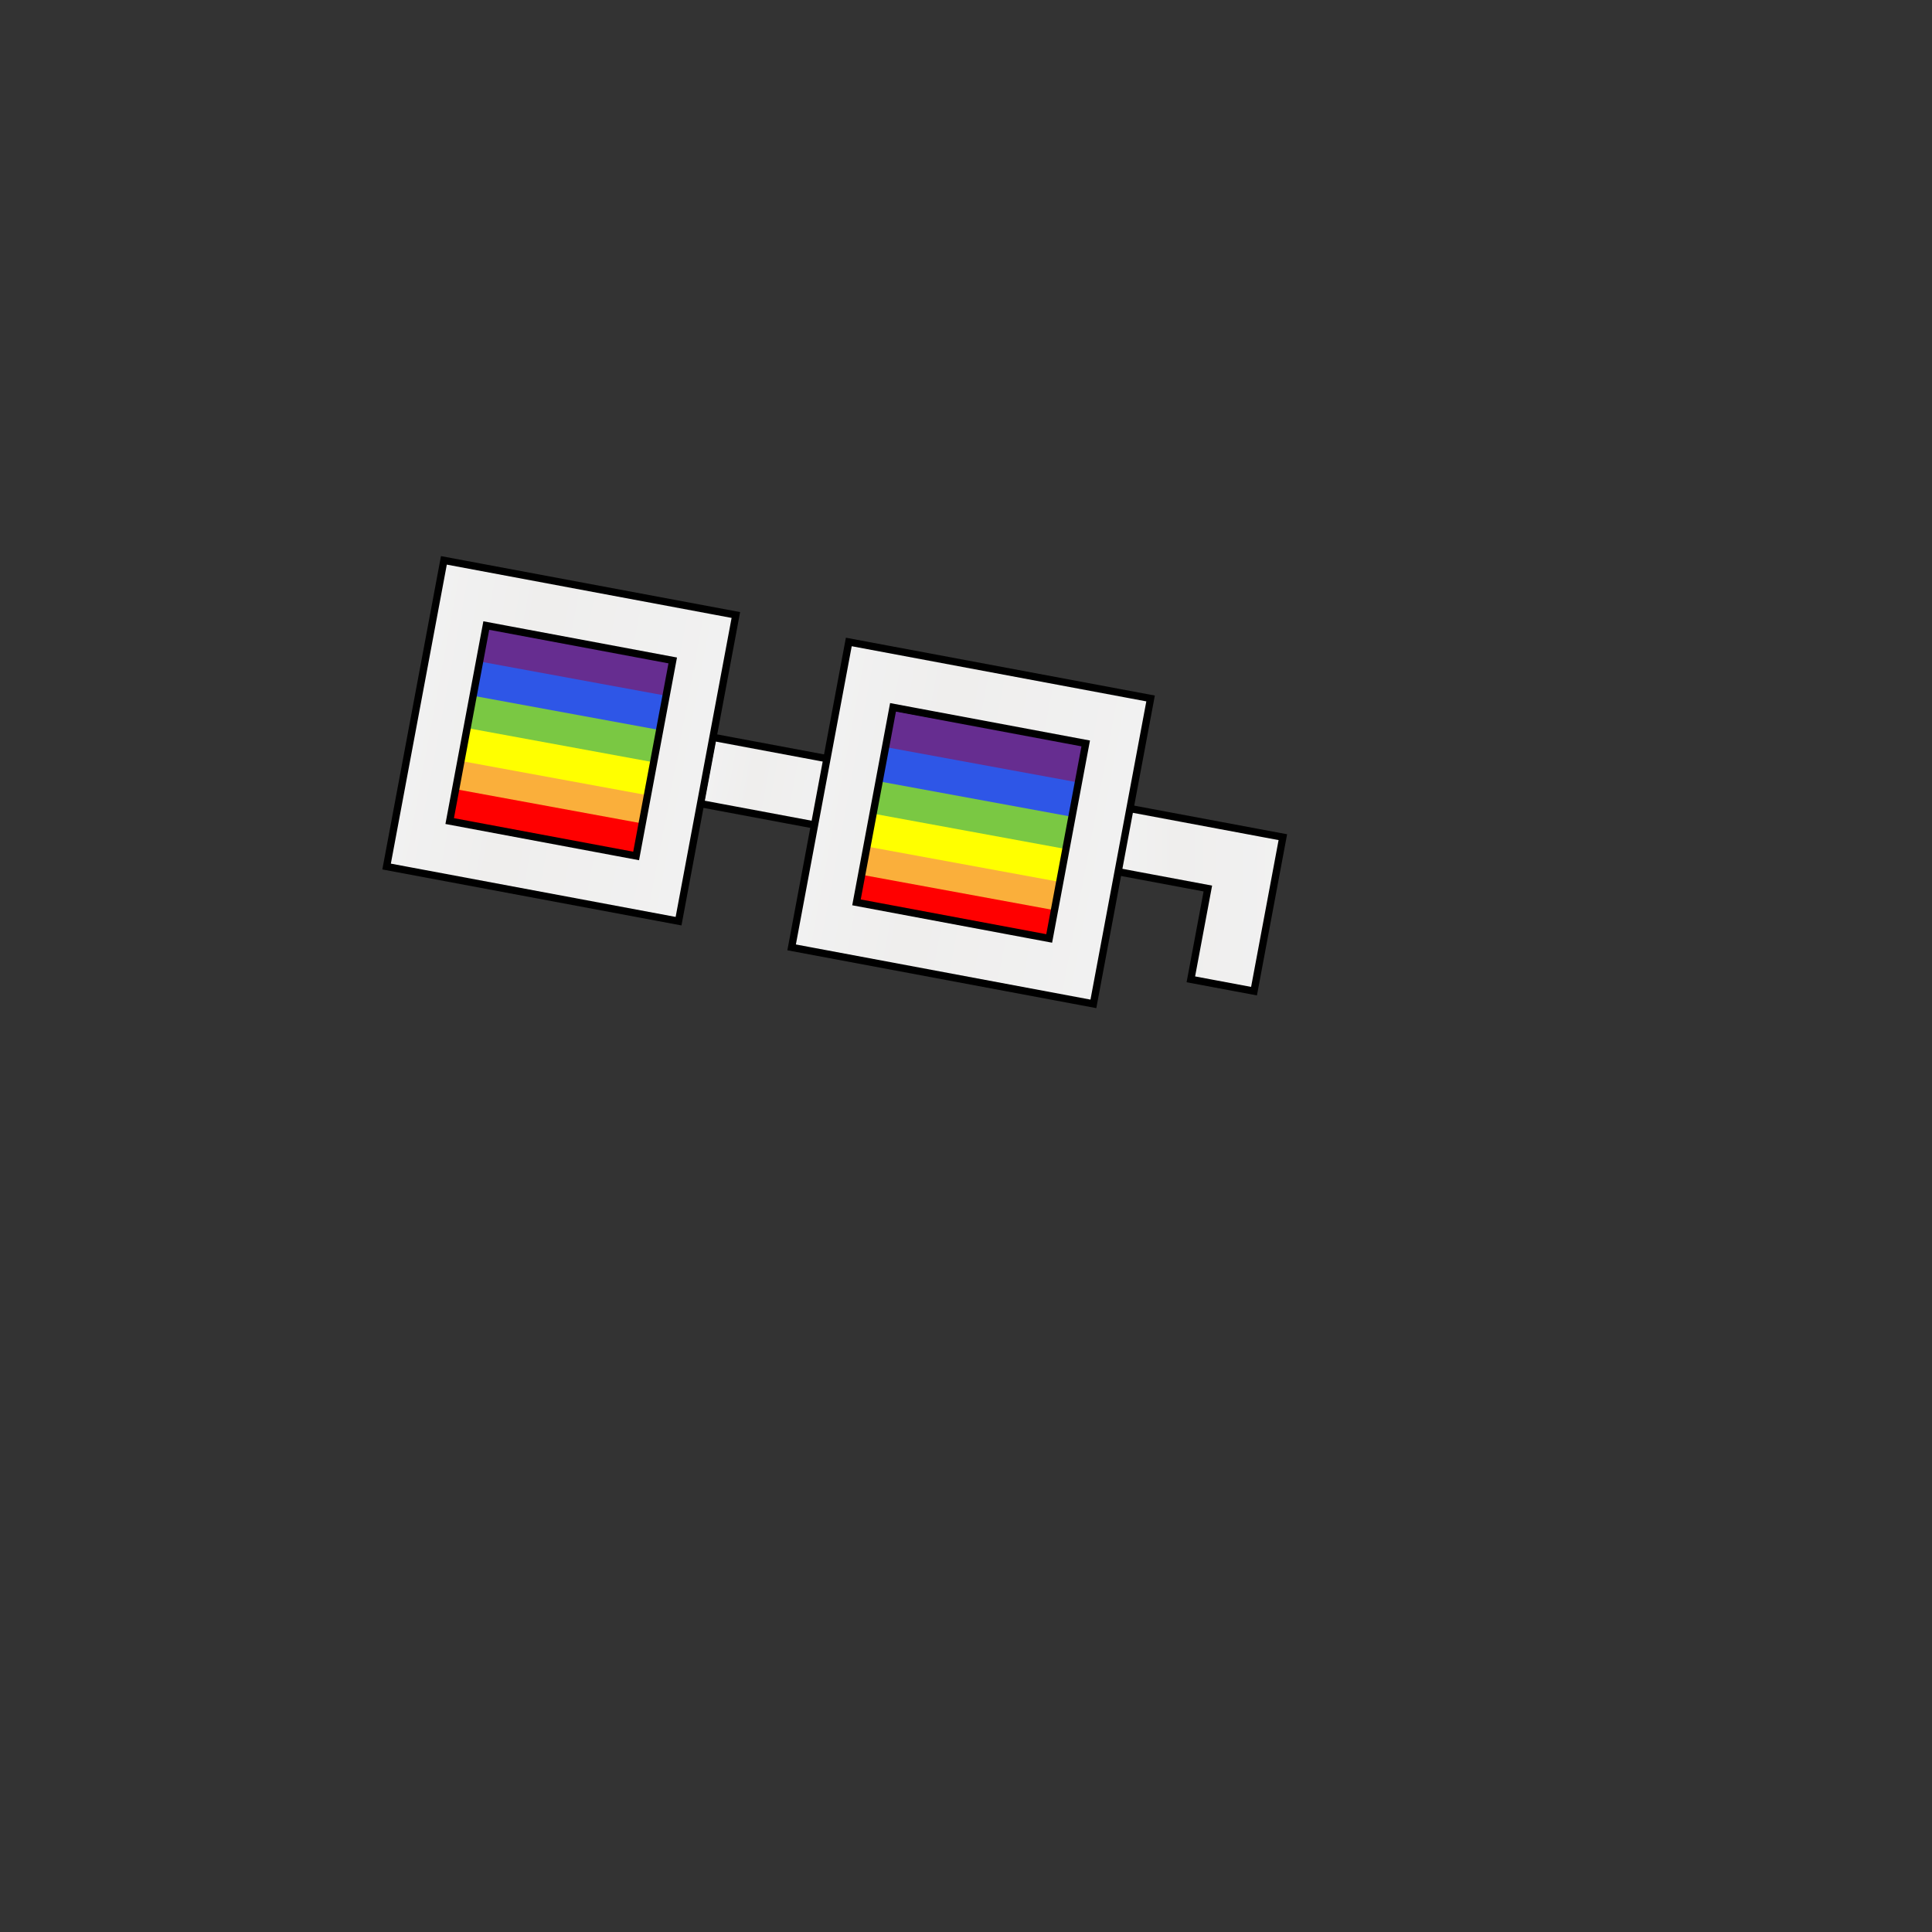 <?xml version="1.0" encoding="UTF-8"?>
<svg id="Noun_Glasses" xmlns="http://www.w3.org/2000/svg" xmlns:xlink="http://www.w3.org/1999/xlink" viewBox="0 0 500 500">
  <rect x="0" y="0" width="500" height="500" fill="#333333" stroke="none"/>
  <defs>
    <style>
      .cls-1 {
        fill: url(#New_Gradient_Swatch_50);
      }

      .cls-1, .cls-2, .cls-3, .cls-4 {
        stroke: #000;
        stroke-miterlimit: 10;
        stroke-width: 1.89px;
      }

      .cls-5 {
        fill: #faaf3b;
      }

      .cls-6 {
        fill: #fff;
      }

      .cls-7 {
        fill: #f6921e;
      }

      .cls-8 {
        fill: #ff0;
      }

      .cls-9 {
        fill: red;
      }

      .cls-10 {
        fill: #662d90;
      }

      .cls-11 {
        fill: #2e56e7;
      }

      .cls-12 {
        fill: #7ac843;
      }

      .cls-2 {
        fill: url(#New_Gradient_Swatch_50-2);
      }

      .cls-3 {
        fill: url(#New_Gradient_Swatch_50-4);
      }

      .cls-4 {
        fill: url(#New_Gradient_Swatch_50-3);
      }
    </style>
    <linearGradient id="New_Gradient_Swatch_50" data-name="New Gradient Swatch 50" x1="289.08" y1="232.85" x2="332" y2="232.85" gradientTransform="matrix(1, 0, 0, 1, 0, 0)" gradientUnits="userSpaceOnUse">
      <stop offset="0" stop-color="#f1f1f1"/>
      <stop offset=".36" stop-color="#efeeed"/>
      <stop offset="1" stop-color="#f1f1f1"/>
    </linearGradient>
    <linearGradient id="New_Gradient_Swatch_50-2" data-name="New Gradient Swatch 50" x1="194.21" y1="207.92" x2="206.68" y2="207.92" gradientTransform="translate(-325.65 -3.01) scale(2.62 .99)" xlink:href="#New_Gradient_Swatch_50"/>
    <linearGradient id="New_Gradient_Swatch_50-3" data-name="New Gradient Swatch 50" x1="213.57" y1="208.47" x2="293.02" y2="208.47" gradientTransform="translate(40.71 -38.54) rotate(10.6)" xlink:href="#New_Gradient_Swatch_50"/>
    <linearGradient id="New_Gradient_Swatch_50-4" data-name="New Gradient Swatch 50" x1="106.68" y1="207.09" x2="183.55" y2="207.09" gradientTransform="translate(40.71 -38.54) rotate(10.6)" xlink:href="#New_Gradient_Swatch_50"/>
  </defs>
  <g id="White_rainbow">
    <polygon class="cls-1" points="315.65 213.6 292.15 209.2 289.08 225.55 312.59 229.95 308.19 253.45 324.54 256.51 328.94 233.01 332 216.66 315.65 213.6"/>
    <rect class="cls-2" x="182.53" y="193.66" width="32.65" height="17.46" transform="translate(40.63 -33.13) rotate(10.6)"/>
    <g>
      <rect class="cls-6" x="216.49" y="185.85" width="61.34" height="61.34" transform="translate(43.21 -41.11) rotate(10.41)"/>
      <rect x="215.47" y="182.38" width="31.63" height="61.85" transform="translate(42.37 -38.29) rotate(10.41)"/>
    </g>
    <g>
      <rect class="cls-8" x="221.68" y="186.82" width="61.34" height="61.34" transform="translate(43.47 -42.03) rotate(10.41)"/>
      <rect class="cls-7" x="219.45" y="211.32" width="60.36" height="36.55" transform="translate(45.61 -41.34) rotate(10.41)"/>
      <rect class="cls-9" x="218.35" y="223.4" width="60.57" height="24.39" transform="translate(46.68 -41.06) rotate(10.41)"/>
      <rect x="217.43" y="177.5" width="33.48" height="66.24" transform="translate(41.93 -38.86) rotate(10.41)"/>
    </g>
    <g>
      <rect class="cls-10" x="225.56" y="188.14" width="51.97" height="51.37" transform="translate(42.79 -41.95) rotate(10.41)"/>
      <rect class="cls-11" x="224.71" y="197.5" width="50.28" height="41.78" transform="translate(43.59 -41.56) rotate(10.41)"/>
      <rect class="cls-12" x="223.89" y="206.52" width="50.92" height="32.74" transform="translate(44.4 -41.4) rotate(10.41)"/>
      <rect class="cls-8" x="217.98" y="214.8" width="58.76" height="34.22" transform="translate(45.99 -40.89) rotate(10.41)"/>
      <rect class="cls-5" x="217.18" y="223.63" width="61.37" height="25.55" transform="translate(46.81 -40.91) rotate(10.41)"/>
      <rect class="cls-9" x="216.52" y="230.85" width="59.68" height="18.12" transform="translate(47.42 -40.58) rotate(10.41)"/>
    </g>
    <path class="cls-4" d="M219.67,166.14l-14.8,79.04,78.1,14.62,14.8-79.04-78.1-14.62Zm51.86,76.73l-49.87-9.34,9.45-50.47,49.87,9.34-9.45,50.47Z"/>
    <g>
      <rect class="cls-10" x="119.21" y="165.75" width="51.97" height="51.37" transform="translate(36.99 -23.09) rotate(10.41)"/>
      <rect class="cls-11" x="118.36" y="175.11" width="50.28" height="41.78" transform="translate(37.79 -22.71) rotate(10.41)"/>
      <rect class="cls-12" x="117.54" y="184.13" width="50.92" height="32.74" transform="translate(38.6 -22.55) rotate(10.41)"/>
      <rect class="cls-8" x="111.63" y="192.41" width="58.76" height="34.22" transform="translate(40.19 -22.04) rotate(10.41)"/>
      <rect class="cls-5" x="110.83" y="201.24" width="61.37" height="25.55" transform="translate(41.02 -22.05) rotate(10.41)"/>
      <rect class="cls-9" x="110.17" y="208.46" width="59.68" height="18.12" transform="translate(41.62 -21.73) rotate(10.41)"/>
    </g>
    <path class="cls-3" d="M114.88,145.02l-14.83,79.24,75.56,14.14,14.83-79.24-75.56-14.14Zm49.75,76.5l-48.25-9.03,9.47-50.6,48.25,9.03-9.47,50.6Z"/>
  </g>
</svg>